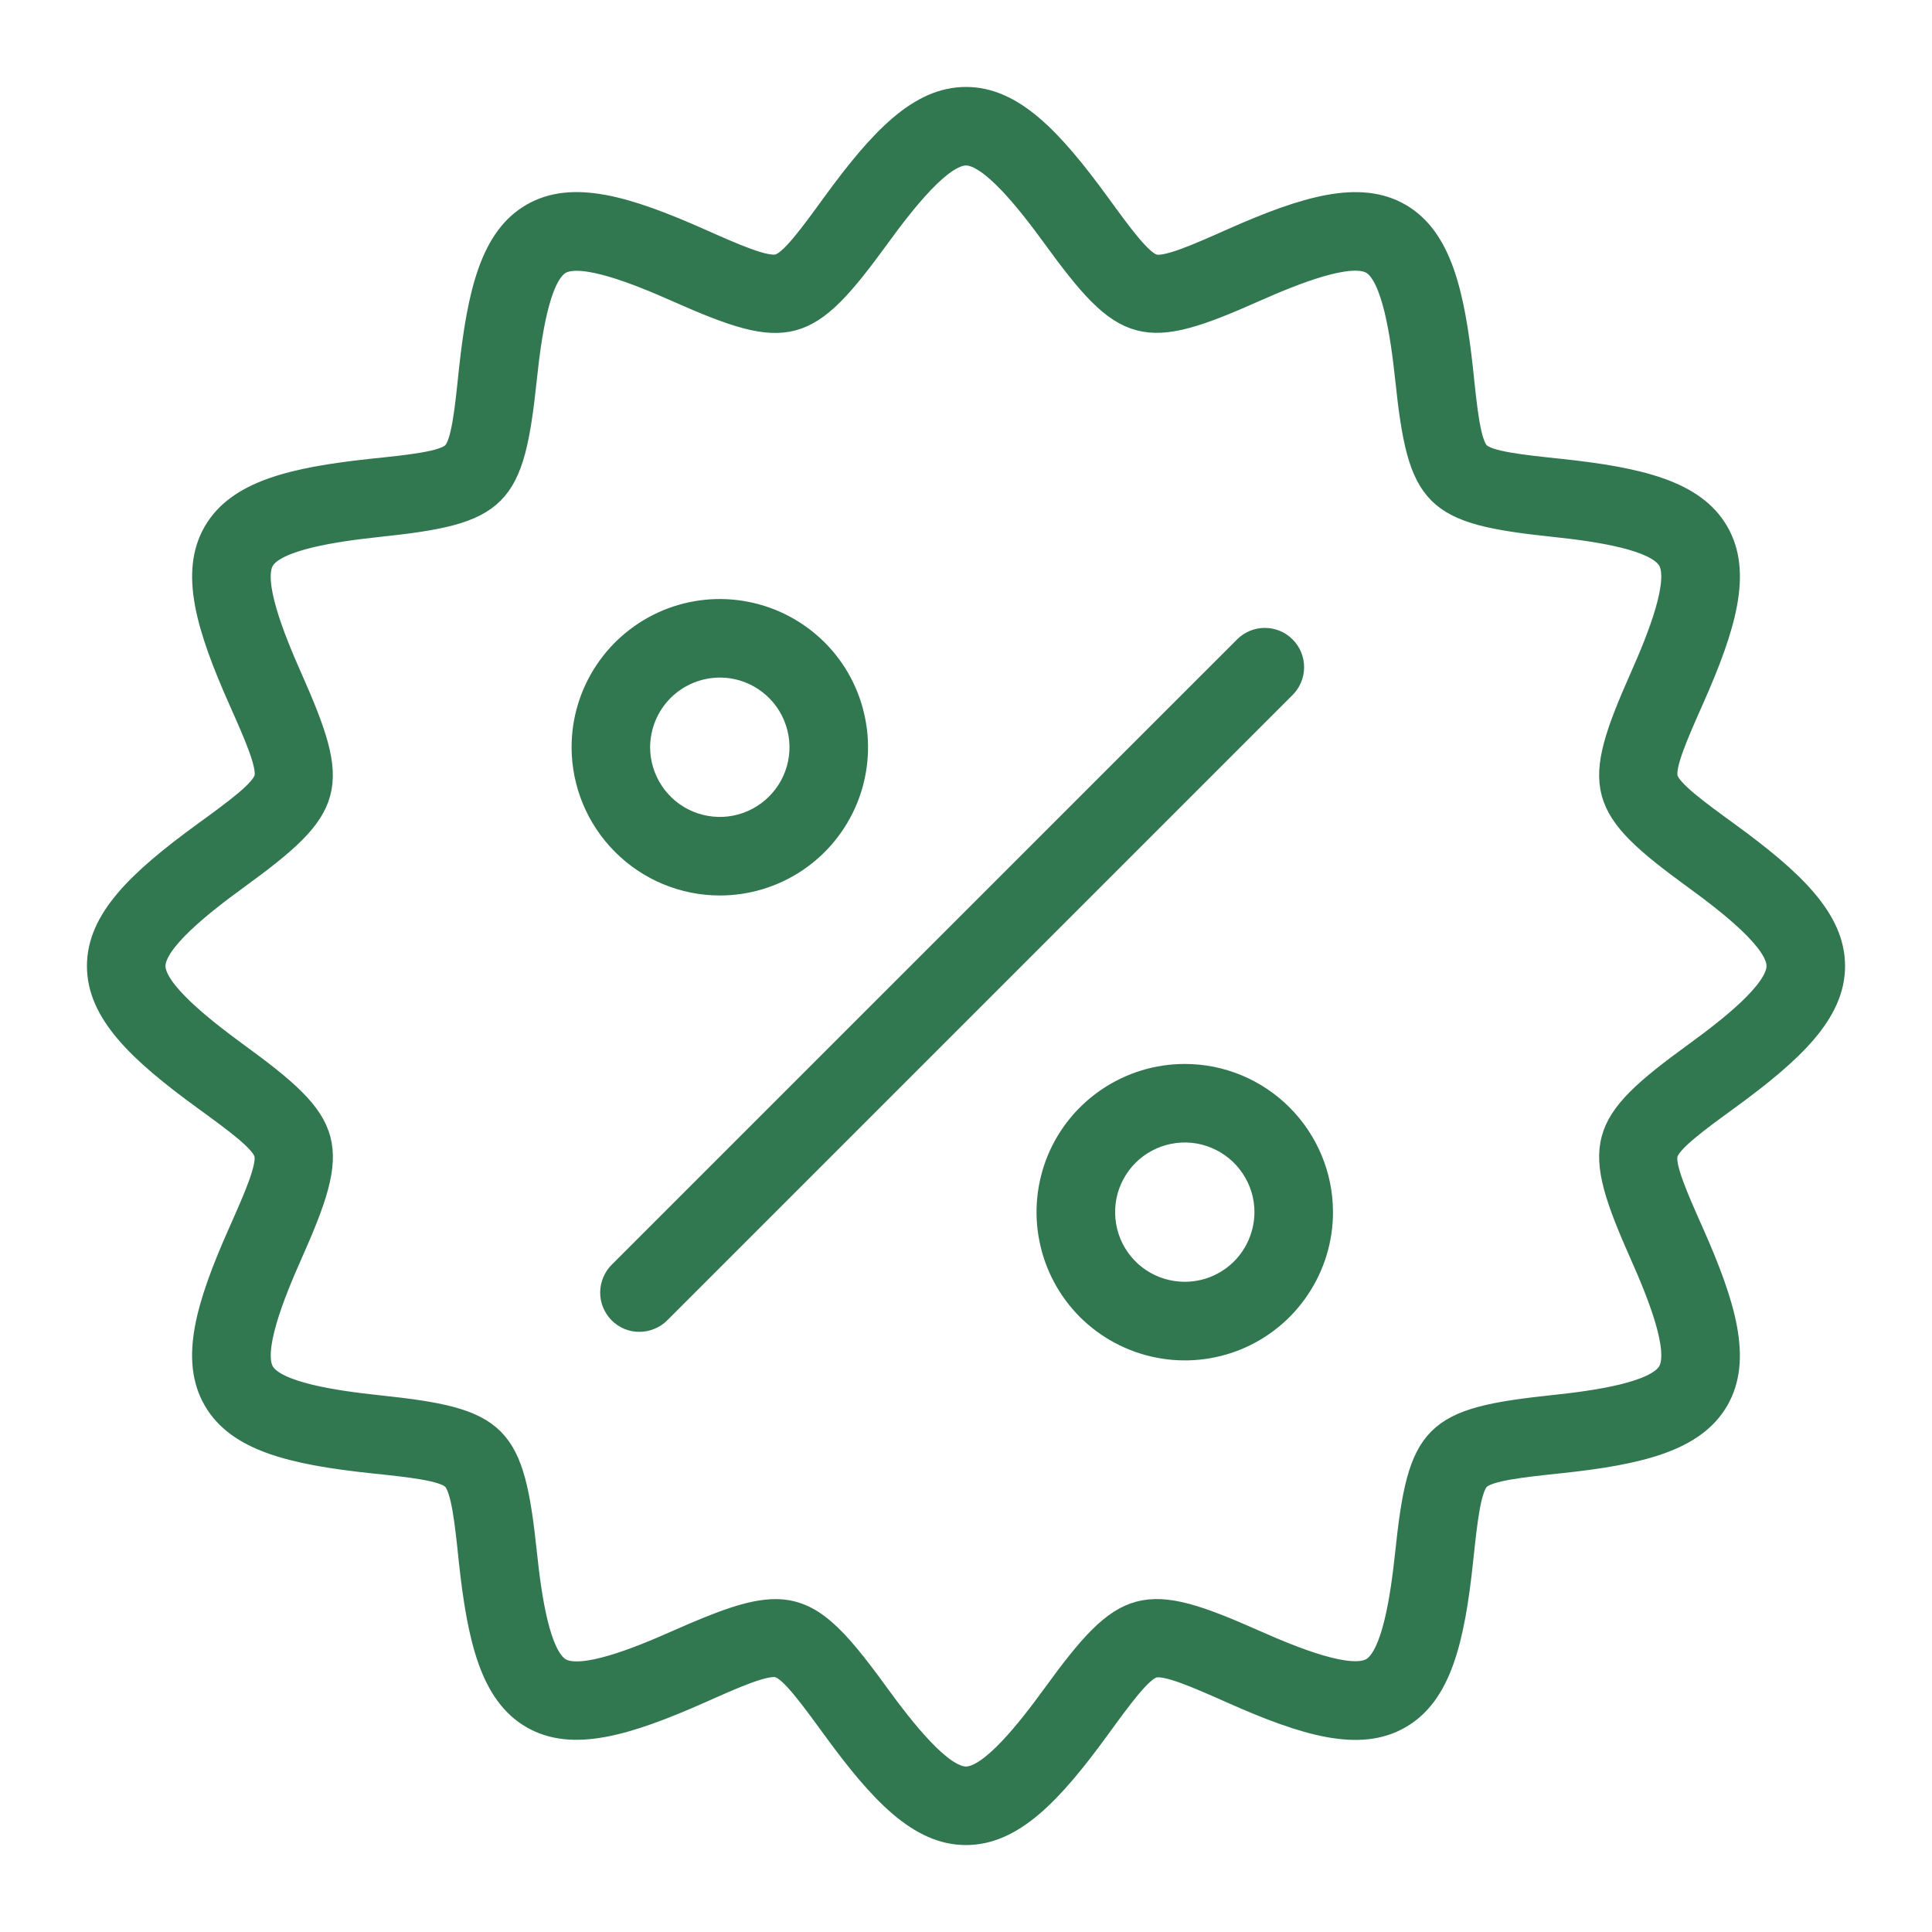 <svg width="20" height="20" viewBox="0 0 20 20" fill="none" xmlns="http://www.w3.org/2000/svg">
<path d="M13.31 6.69C13.253 6.632 13.175 6.6 13.093 6.6C13.012 6.6 12.934 6.632 12.877 6.69L6.406 13.16C6.377 13.188 6.354 13.222 6.338 13.26C6.322 13.297 6.313 13.337 6.313 13.378C6.312 13.419 6.32 13.459 6.336 13.497C6.351 13.534 6.374 13.569 6.403 13.598C6.431 13.626 6.466 13.649 6.503 13.665C6.541 13.68 6.581 13.688 6.622 13.687C6.663 13.687 6.703 13.678 6.74 13.662C6.778 13.646 6.812 13.623 6.84 13.594L13.31 7.124C13.368 7.066 13.4 6.988 13.4 6.907C13.4 6.825 13.368 6.747 13.31 6.69Z" fill="#317750" stroke="#317750" stroke-width="0.2"/>
<path d="M7.452 9.17C7.735 9.17 8.013 9.086 8.249 8.928C8.484 8.771 8.668 8.547 8.777 8.284C8.885 8.022 8.914 7.734 8.858 7.456C8.803 7.177 8.667 6.922 8.466 6.721C8.265 6.521 8.01 6.384 7.731 6.329C7.453 6.273 7.165 6.302 6.903 6.41C6.641 6.519 6.416 6.703 6.259 6.939C6.101 7.174 6.017 7.452 6.017 7.736C6.018 8.116 6.169 8.48 6.438 8.749C6.707 9.018 7.071 9.17 7.452 9.17ZM7.452 6.914C7.614 6.914 7.773 6.962 7.908 7.053C8.043 7.143 8.148 7.271 8.21 7.421C8.272 7.571 8.289 7.736 8.257 7.896C8.225 8.055 8.147 8.201 8.032 8.316C7.917 8.431 7.771 8.509 7.612 8.541C7.452 8.573 7.287 8.556 7.137 8.494C6.987 8.432 6.859 8.327 6.769 8.192C6.679 8.057 6.63 7.898 6.63 7.736C6.631 7.518 6.717 7.309 6.871 7.155C7.025 7.001 7.234 6.915 7.452 6.914Z" fill="#317750" stroke="#317750" stroke-width="0.2"/>
<path d="M12.265 11.114C11.981 11.114 11.704 11.198 11.468 11.356C11.232 11.513 11.048 11.737 10.939 11.999C10.831 12.262 10.802 12.55 10.858 12.828C10.913 13.107 11.05 13.362 11.25 13.563C11.451 13.763 11.707 13.9 11.985 13.955C12.263 14.011 12.552 13.982 12.814 13.874C13.076 13.765 13.3 13.581 13.457 13.345C13.615 13.109 13.699 12.832 13.699 12.548C13.699 12.168 13.547 11.803 13.278 11.534C13.009 11.265 12.645 11.114 12.265 11.114ZM12.265 13.369C12.102 13.369 11.943 13.321 11.808 13.231C11.673 13.141 11.568 13.012 11.506 12.863C11.444 12.712 11.428 12.547 11.459 12.388C11.491 12.229 11.569 12.082 11.684 11.967C11.799 11.853 11.945 11.774 12.104 11.743C12.264 11.711 12.429 11.727 12.579 11.79C12.729 11.852 12.857 11.957 12.947 12.092C13.038 12.227 13.086 12.386 13.086 12.548C13.085 12.766 12.999 12.975 12.845 13.129C12.691 13.283 12.482 13.369 12.265 13.369Z" fill="#317750" stroke="#317750" stroke-width="0.2"/>
<path d="M17.899 11.388C18.578 10.893 19 10.489 19 10C19 9.511 18.579 9.107 17.899 8.612C17.579 8.379 17.302 8.178 17.269 8.053C17.236 7.927 17.374 7.615 17.535 7.252C17.876 6.484 18.039 5.923 17.794 5.5C17.55 5.077 16.983 4.937 16.147 4.849C15.753 4.807 15.412 4.772 15.32 4.68C15.228 4.588 15.193 4.247 15.152 3.853C15.063 3.018 14.923 2.451 14.5 2.206C14.077 1.962 13.516 2.124 12.748 2.465C12.386 2.626 12.073 2.765 11.948 2.732C11.822 2.698 11.621 2.421 11.388 2.101C10.893 1.422 10.489 1 10 1C9.511 1 9.107 1.421 8.612 2.101C8.379 2.421 8.178 2.699 8.053 2.731C7.927 2.764 7.614 2.626 7.252 2.465C6.484 2.124 5.923 1.961 5.5 2.206C5.077 2.45 4.937 3.018 4.848 3.853C4.807 4.247 4.772 4.588 4.68 4.68C4.588 4.772 4.247 4.807 3.853 4.848C3.018 4.937 2.451 5.077 2.206 5.5C1.962 5.923 2.124 6.484 2.465 7.252C2.626 7.614 2.765 7.927 2.732 8.052C2.698 8.178 2.421 8.379 2.101 8.612C1.422 9.107 1 9.511 1 10C1 10.489 1.421 10.893 2.101 11.388C2.421 11.621 2.699 11.822 2.731 11.947C2.764 12.073 2.626 12.386 2.465 12.748C2.124 13.515 1.961 14.076 2.206 14.5C2.45 14.923 3.017 15.063 3.853 15.152C4.247 15.193 4.587 15.229 4.679 15.32C4.77 15.411 4.807 15.752 4.848 16.146C4.937 16.982 5.077 17.549 5.5 17.793C5.923 18.038 6.484 17.875 7.264 17.529C7.621 17.37 7.93 17.233 8.053 17.266C8.176 17.299 8.374 17.572 8.612 17.898C9.107 18.578 9.511 19 10 19C10.489 19 10.893 18.579 11.388 17.899C11.621 17.579 11.822 17.302 11.947 17.268C12.073 17.236 12.385 17.374 12.748 17.535C13.515 17.876 14.076 18.039 14.5 17.794C14.924 17.55 15.063 16.983 15.151 16.147C15.193 15.753 15.229 15.413 15.321 15.321C15.412 15.23 15.753 15.194 16.147 15.152C16.982 15.064 17.549 14.924 17.794 14.501C18.038 14.078 17.876 13.517 17.535 12.749C17.374 12.387 17.235 12.074 17.268 11.949C17.302 11.823 17.579 11.621 17.899 11.388ZM16.974 12.997C17.157 13.408 17.386 13.98 17.263 14.193C17.14 14.405 16.53 14.494 16.082 14.541C14.819 14.675 14.675 14.819 14.542 16.081C14.494 16.529 14.406 17.139 14.193 17.262C13.98 17.385 13.408 17.156 12.996 16.973C11.836 16.458 11.639 16.51 10.892 17.538C10.627 17.902 10.246 18.387 10 18.387C9.754 18.387 9.373 17.903 9.1 17.528C8.656 16.916 8.407 16.654 8.027 16.654C7.775 16.654 7.466 16.77 7.003 16.975C6.591 17.158 6.02 17.387 5.807 17.264C5.594 17.14 5.506 16.531 5.459 16.083C5.325 14.82 5.181 14.676 3.918 14.543C3.47 14.495 2.86 14.408 2.737 14.194C2.615 13.981 2.843 13.409 3.026 12.998C3.542 11.838 3.489 11.641 2.462 10.894C2.098 10.627 1.613 10.246 1.613 10C1.613 9.754 2.097 9.373 2.461 9.108C3.489 8.361 3.541 8.164 3.025 7.003C2.843 6.592 2.614 6.02 2.737 5.808C2.86 5.595 3.47 5.507 3.917 5.459C5.18 5.326 5.324 5.182 5.458 3.919C5.505 3.471 5.593 2.861 5.806 2.738C6.019 2.615 6.591 2.844 7.003 3.027C8.164 3.542 8.36 3.49 9.108 2.463C9.373 2.098 9.754 1.613 10 1.613C10.246 1.613 10.627 2.097 10.892 2.461C11.639 3.489 11.836 3.541 12.996 3.025C13.408 2.842 13.98 2.614 14.193 2.737C14.406 2.86 14.494 3.47 14.542 3.917C14.675 5.18 14.819 5.324 16.082 5.458C16.53 5.505 17.14 5.593 17.263 5.806C17.385 6.019 17.157 6.591 16.974 7.003C16.459 8.164 16.511 8.36 17.538 9.108C17.902 9.373 18.387 9.754 18.387 10C18.387 10.246 17.903 10.627 17.538 10.892C16.511 11.639 16.459 11.836 16.974 12.997Z" fill="#317750" stroke="#317750" stroke-width="0.2"/>
</svg>

